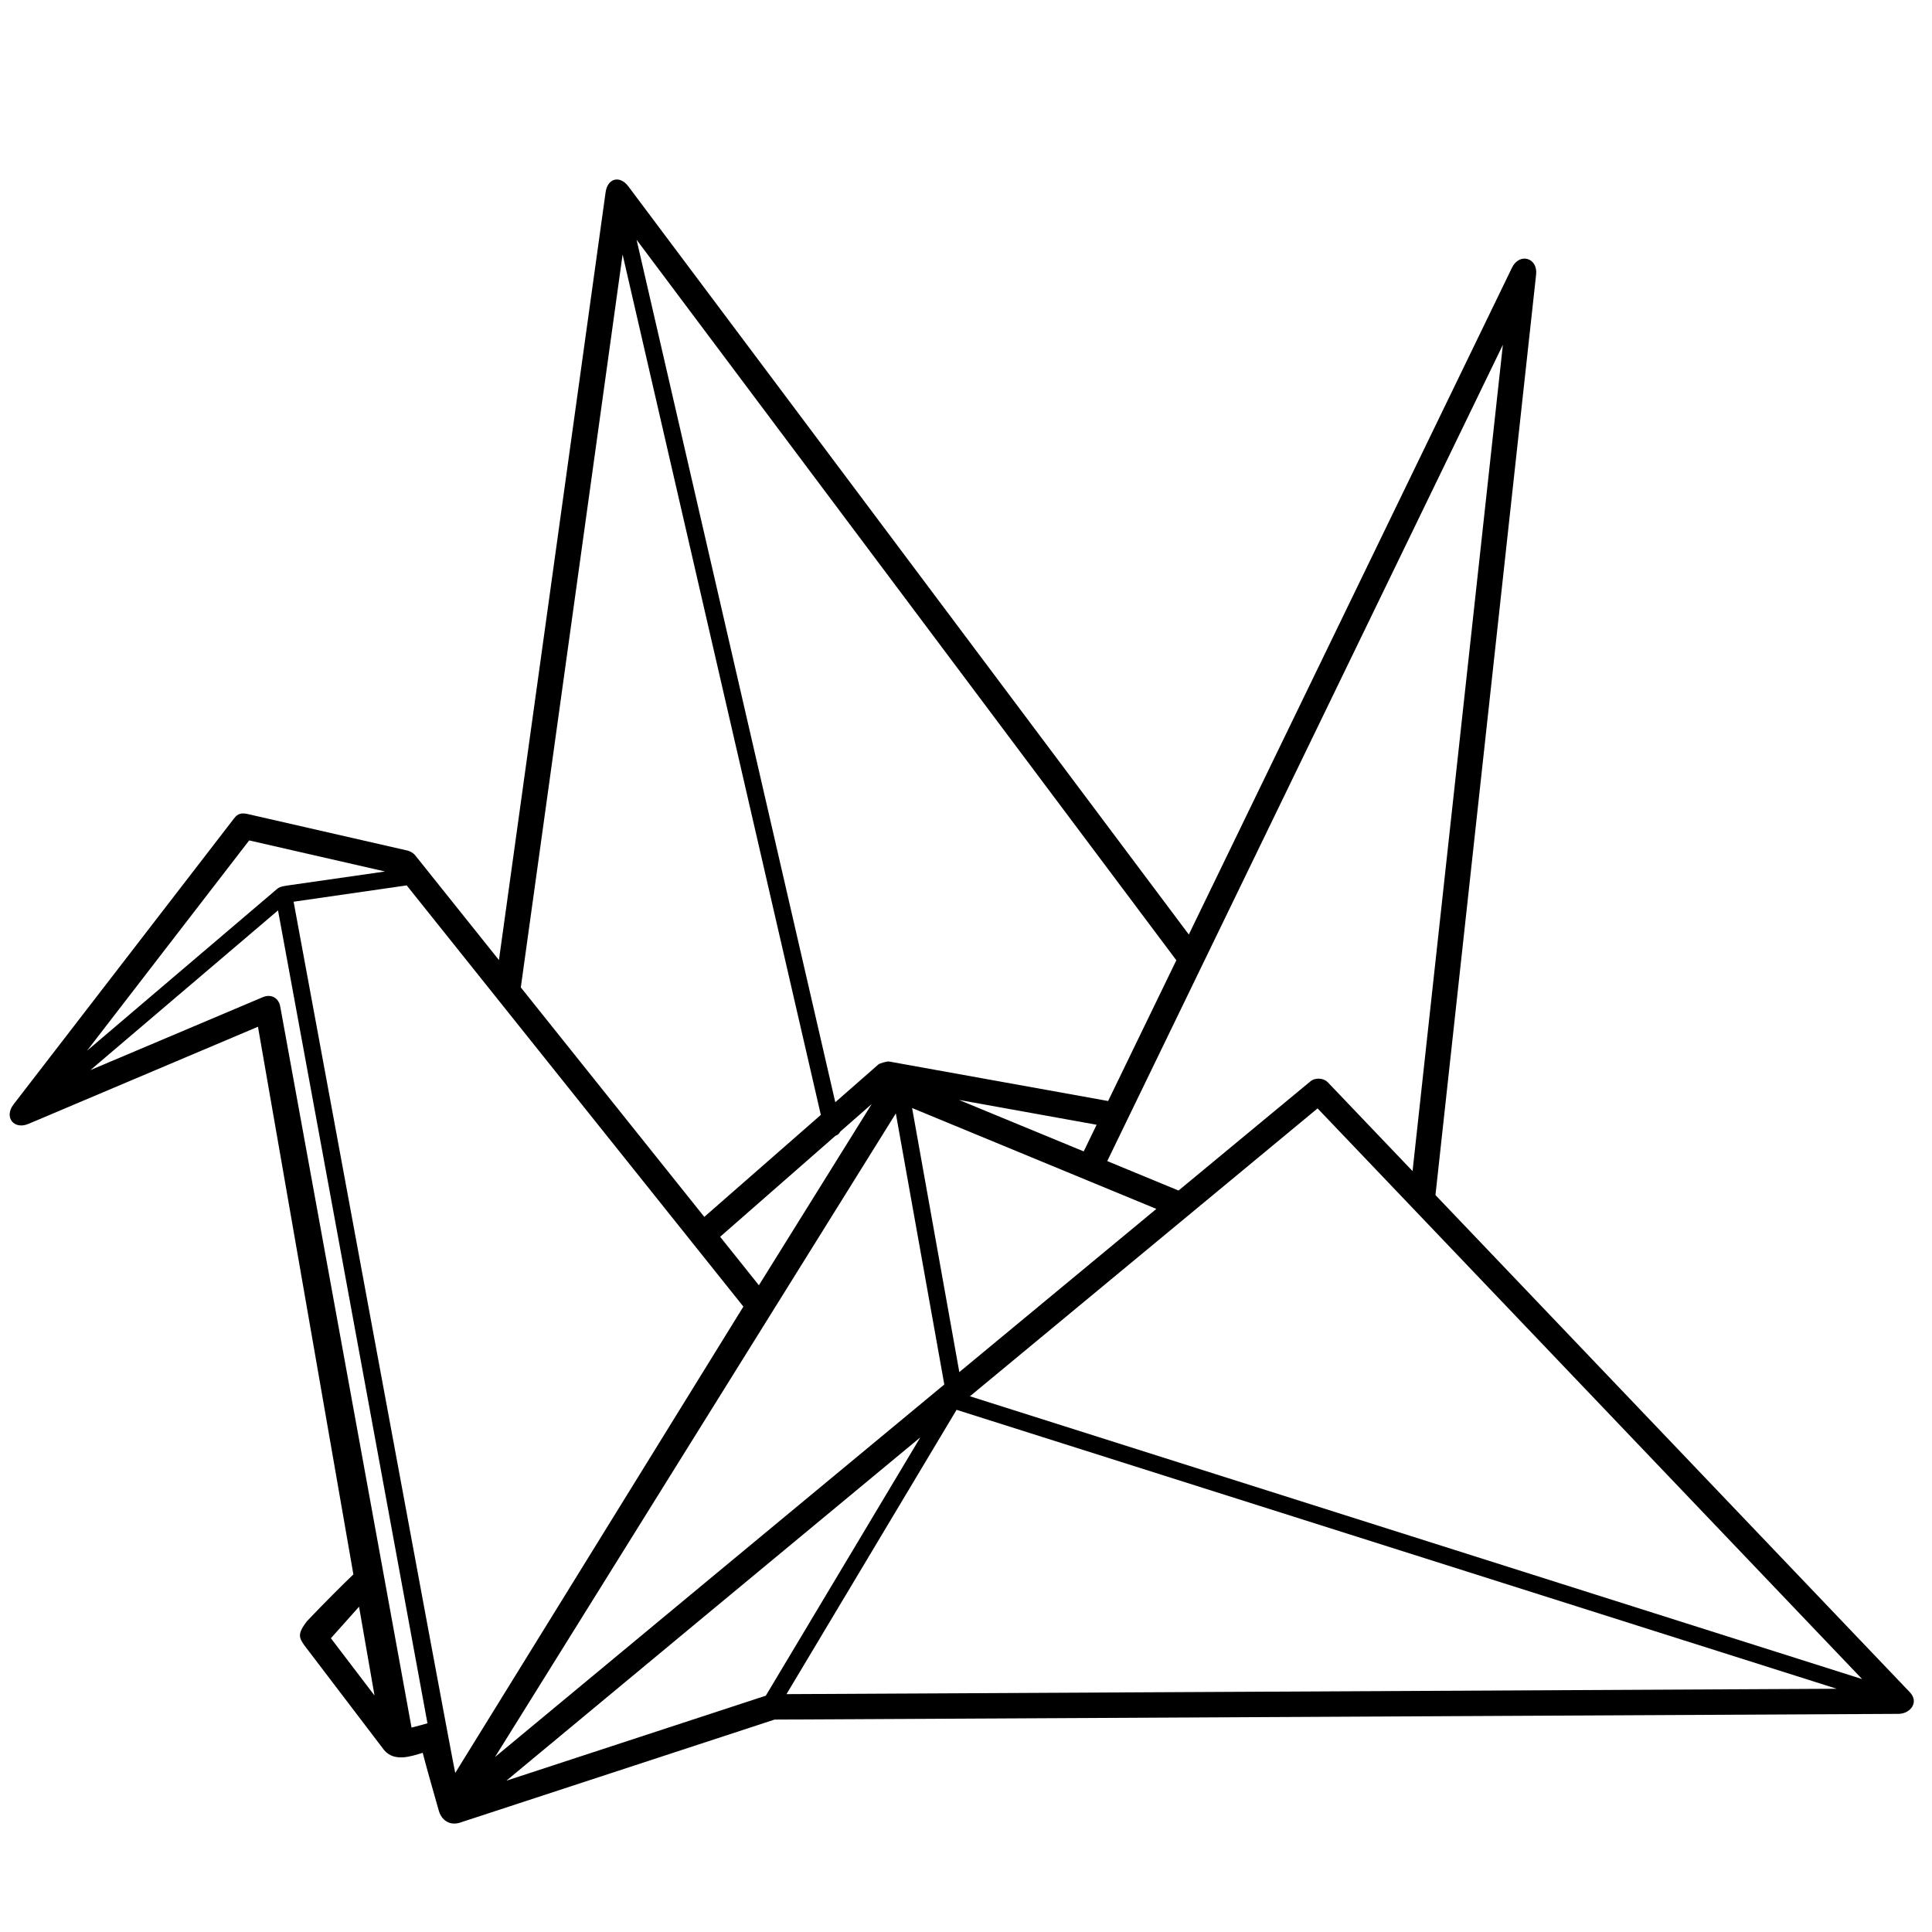<svg xmlns="http://www.w3.org/2000/svg" xmlns:xlink="http://www.w3.org/1999/xlink" version="1.1" id="Layer_1" x="0px" y="0px" width="100px" height="100px" viewBox="0 0 100 100" enable-background="new 0 0 100 100" xml:space="preserve">
<g>
	<path d="M26.21,92.168l13.429-4.4l7.997-13.37C40.466,80.339,32.642,86.824,26.21,92.168L26.21,92.168z M36.454,62.986l6.032-5.279   L32.226,13.173l-5.269,37.935L36.454,62.986L36.454,62.986z M43.234,57.051l2.234-1.957c0.071-0.062,0.456-0.168,0.55-0.15   l11.338,2.044l3.531-7.285L32.949,12.409L43.234,57.051L43.234,57.051z M56.761,58.217l-7.124-1.285l6.456,2.664L56.761,58.217   L56.761,58.217z M45.117,57.148l-1.623,1.422c-0.051,0.107-0.144,0.185-0.255,0.222l-5.965,5.223l2.006,2.51L45.117,57.148   L45.117,57.148z M14.843,45.839l5.087-0.731L12.897,43.5L4.502,54.387l9.84-8.376C14.43,45.944,14.495,45.889,14.843,45.839   L14.843,45.839z M21.051,45.828c-0.024,0.006-5.854,0.845-5.854,0.845s8.104,43.903,8.366,45.094l14.915-24.138L21.051,45.828   L21.051,45.828z M47.21,57.351l2.444,13.668l10.199-8.446L47.21,57.351L47.21,57.351z M48.877,71.661L46.368,57.63L25.622,90.943   C32.641,85.114,41.263,77.969,48.877,71.661L48.877,71.661z M4.679,55.388l8.922-3.774c0.43-0.182,0.826,0.035,0.905,0.491   l6.795,37.315c0.469-0.124,0.538-0.137,0.824-0.222L14.39,47.122L4.679,55.388L4.679,55.388z M57.311,60.098l3.69,1.524   l6.831-5.655c0.244-0.202,0.677-0.177,0.896,0.053l4.386,4.596l4.675-42.769L57.311,60.098L57.311,60.098z M19.385,87.76   l-0.801-4.597l-1.457,1.632L19.385,87.76L19.385,87.76z M96.383,86.909L68.198,57.371l-17.995,14.9L96.383,86.909L96.383,86.909z    M40.709,87.688l54.357-0.278L49.512,72.972L40.709,87.688L40.709,87.688z M98.28,88.709l-58.188,0.296l-16.331,5.35   c-0.634,0.158-0.953-0.299-1.044-0.618c-0.252-0.901-0.602-2.094-0.838-3.011c-0.586,0.171-1.447,0.495-1.993-0.136l-4.135-5.431   c-0.246-0.364-0.404-0.567,0.154-1.265c0.908-0.952,1.828-1.872,2.386-2.404l-4.939-28.346L1.479,58.169   c-0.765,0.325-1.285-0.347-0.777-1.007l11.41-14.797c0.2-0.271,0.395-0.288,0.667-0.24l8.337,1.906   c0.231,0.078,0.338,0.194,0.366,0.23l4.343,5.431l5.521-39.741c0.101-0.727,0.736-0.892,1.178-0.303l29.009,38.723l16.729-34.52   c0.385-0.789,1.343-0.512,1.247,0.359l-5.21,47.647l24.555,25.734C99.342,88.104,98.885,88.695,98.28,88.709L98.28,88.709z"/>
</g>
</svg>